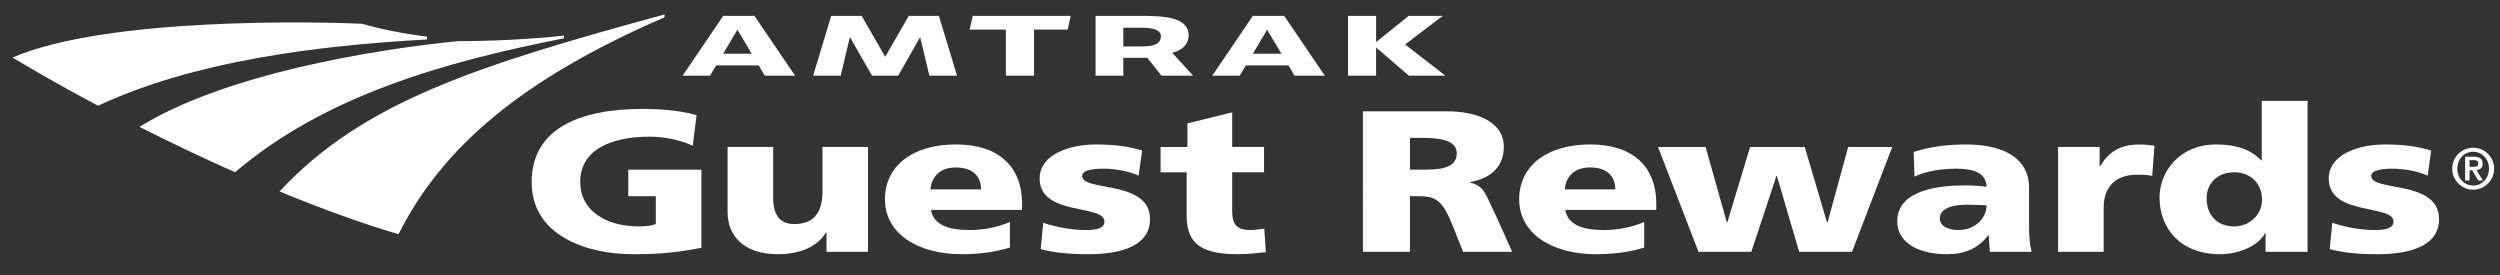<?xml version="1.0" encoding="utf-8"?>
<!-- Generator: Adobe Illustrator 15.0.2, SVG Export Plug-In  -->
<!DOCTYPE svg PUBLIC "-//W3C//DTD SVG 1.1//EN" "http://www.w3.org/Graphics/SVG/1.1/DTD/svg11.dtd">
<svg version="1.1"
	 xmlns="http://www.w3.org/2000/svg" xmlns:xlink="http://www.w3.org/1999/xlink" xmlns:a="http://ns.adobe.com/AdobeSVGViewerExtensions/3.0/"
	 x="0px" y="0px" width="200px" height="22px" viewBox="-1 -1.154 200 22"
	 overflow="visible" enable-background="new -1 -1.154 200 22" xml:space="preserve">
<rect x="-1" y="-1.154" width="200" height="22" fill="#333333" stroke="none"/>
<defs>
</defs>
<path fill="#FFFFFF" d="M55.111,18.669c-2.387,0.481-4.17,0.514-5.463,0.514c-3.768,0-8.116-1.513-8.116-5.765
	c0-4.231,3.744-5.862,8.923-5.862c0.931,0,2.896,0.083,4.27,0.501l-0.305,2.446c-1.172-0.547-2.546-0.724-3.438-0.724
	c-3.056,0-5.566,1.015-5.566,3.639c0,2.206,1.965,3.541,4.715,3.541c0.506,0,0.995-0.061,1.335-0.189v-2.226h-2.202V12.42h5.848
	V18.669z"/>
<path fill="#FFFFFF" d="M68.442,18.988h-3.319v-1.545h-0.042c-0.727,1.208-2.188,1.739-3.845,1.739
	c-2.873,0-4.027-1.609-4.027-3.349v-5.23h3.644v4.054c0,1.579,0.688,2.112,1.677,2.112c1.5,0,2.27-0.82,2.27-2.63v-3.536h3.642
	V18.988z"/>
<path fill="#FFFFFF" d="M73.48,15.641c0.198,1.157,1.312,1.607,3.093,1.607c0.993,0,2.126-0.178,3.219-0.639v2.042
	c-1.175,0.369-2.51,0.531-3.863,0.531c-3.484,0-6.133-1.625-6.133-4.395c0-2.774,2.367-4.384,5.644-4.384
	c3.908,0,5.324,2.211,5.324,4.702v0.534H73.48z M77.486,13.997c0-0.965-0.569-1.755-2.026-1.755c-1.313,0-1.941,0.79-2.022,1.755
	H77.486z"/>
<path fill="#FFFFFF" d="M82.459,16.671c0.849,0.288,2.104,0.577,3.421,0.577c0.748,0,1.477-0.094,1.477-0.678
	c0-1.41-5.185-0.414-5.185-3.44c0-1.934,2.392-2.726,4.497-2.726c1.255,0,2.53,0.114,3.703,0.487l-0.284,2.011
	c-0.77-0.369-1.923-0.562-2.835-0.562c-0.785,0-1.676,0.111-1.676,0.58c0,1.304,5.423,0.272,5.423,3.459
	c0,2.241-2.532,2.804-4.917,2.804c-1.638,0-2.753-0.131-3.827-0.403L82.459,16.671z"/>
<path fill="#FFFFFF" d="M91.845,10.604h2.147V8.718l3.582-0.886v2.771h2.549v2.026h-2.549v3.091c0,1.014,0.303,1.527,1.457,1.527
	c0.366,0,0.749-0.062,1.112-0.111l0.123,1.884c-0.688,0.063-1.375,0.162-2.287,0.162c-3.259,0-4.047-1.145-4.047-3.141V12.63h-2.087
	V10.604z"/>
<path fill="#FFFFFF" d="M108.032,7.75h6.719c2.514,0,4.553,0.902,4.553,2.835c0,1.497-0.89,2.494-2.712,2.833v0.031
	c1.216,0.258,1.296,1.112,2.006,2.48l1.375,3.059h-3.926l-0.812-2.029c-0.769-1.931-1.256-2.415-2.649-2.415h-0.79v4.444h-3.764
	V7.75z M111.796,12.42h0.992c1.215,0,2.754-0.031,2.754-1.308c0-1.043-1.317-1.236-2.754-1.236h-0.992V12.42z"/>
<path fill="#FFFFFF" d="M124.22,15.641c0.202,1.157,1.316,1.607,3.096,1.607c0.992,0,2.123-0.178,3.218-0.639v2.042
	c-1.174,0.369-2.51,0.531-3.867,0.531c-3.479,0-6.133-1.625-6.133-4.395c0-2.774,2.371-4.384,5.649-4.384
	c3.905,0,5.319,2.211,5.319,4.702v0.534H124.22z M128.225,13.997c0-0.965-0.565-1.755-2.024-1.755c-1.312,0-1.939,0.79-2.023,1.755
	H128.225z"/>
<path fill="#FFFFFF" d="M131.642,10.604h3.807l1.7,6.037h0.037l1.822-6.037h4.371l1.783,6.037h0.04l1.654-6.037h3.522l-3.215,8.385
	h-4.231l-1.78-6.068h-0.038l-2.006,6.068h-4.228L131.642,10.604z"/>
<path fill="#FFFFFF" d="M158.187,18.988c-0.02-0.448-0.082-0.885-0.082-1.318h-0.04c-0.828,1.044-1.842,1.513-3.34,1.513
	c-2.083,0-3.945-0.821-3.945-2.642c0-2.561,3.502-2.865,5.443-2.865c0.588,0,1.236,0.049,1.702,0.114
	c-0.023-1.141-1.092-1.45-2.409-1.45c-1.173,0-2.345,0.175-3.359,0.627l-0.062-1.963c1.299-0.419,2.651-0.6,4.211-0.6
	c2.688,0,5.02,0.92,5.02,3.481v3.124c0,0.66,0.04,1.32,0.199,1.979H158.187z M155.678,17.248c1.377,0,2.247-0.996,2.247-1.979
	c-0.466-0.015-0.995-0.048-1.538-0.048c-1.233,0-2.206,0.304-2.206,1.113C154.181,16.914,154.827,17.248,155.678,17.248z"/>
<path fill="#FFFFFF" d="M171.178,12.92c-0.405-0.097-0.811-0.097-1.236-0.097c-1.7,0-2.648,0.982-2.648,2.626v3.539h-3.647v-8.385
	h3.324v1.541h0.039c0.626-1.06,1.534-1.74,3.115-1.74c0.423,0,0.87,0.051,1.234,0.099L171.178,12.92z"/>
<path fill="#FFFFFF" d="M183.604,18.988h-3.359v-1.496h-0.041c-0.467,0.933-1.944,1.69-3.621,1.69c-3.138,0-4.82-2.062-4.82-4.543
	c0-2.057,1.6-4.235,4.517-4.235c1.459,0,2.689,0.311,3.622,1.277h0.038V6.915h3.665V18.988z M177.737,16.959
	c1.211,0,2.225-0.917,2.225-2.142c0-1.27-0.891-2.188-2.225-2.188c-1.419,0-2.21,0.969-2.21,2.076
	C175.527,16.042,176.357,16.959,177.737,16.959z"/>
<path fill="#FFFFFF" d="M185.582,16.671c0.851,0.288,2.104,0.577,3.421,0.577c0.748,0,1.476-0.094,1.476-0.678
	c0-1.41-5.179-0.414-5.179-3.44c0-1.934,2.386-2.726,4.489-2.726c1.255,0,2.533,0.114,3.707,0.487l-0.283,2.011
	c-0.771-0.369-1.927-0.562-2.833-0.562c-0.791,0-1.681,0.111-1.681,0.58c0,1.304,5.425,0.272,5.425,3.459
	c0,2.241-2.531,2.804-4.921,2.804c-1.639,0-2.75-0.131-3.826-0.403L185.582,16.671z"/>
<path fill="#FFFFFF" d="M73.351,4.901l-0.738-3.085l-1.755,3.085h-2.094L66.99,1.816l-0.737,3.085h-2.202l1.444-4.788h2.436
	l1.883,3.276l1.888-3.276h2.409l1.45,4.788H73.351z"/>
<path fill="#FFFFFF" d="M56.859,0.113l-3.251,4.788h2.194l0.494-0.825h3.396l0.492,0.825h2.423l-3.252-4.788H56.859z M56.85,3.146
	l1.144-1.922l1.146,1.922H56.85z"/>
<path fill="#FFFFFF" d="M99.231,0.113l-3.25,4.788h2.196l0.492-0.825h3.404l0.487,0.825h2.426l-3.254-4.788H99.231z M99.228,3.146
	l1.143-1.922l1.146,1.922H99.228z"/>
<path fill="#FFFFFF" d="M111.707,4.901l-2.619-2.258v2.258h-2.244V0.113h2.244v2.096l2.612-2.096h2.721l-3.011,2.291l3.221,2.497
	H111.707z"/>
<path fill="#FFFFFF" d="M91.92,4.901h2.529l-1.675-1.832c0.93-0.229,1.317-0.778,1.317-1.407c0-0.729-0.518-1.127-1.26-1.331
	c-0.766-0.207-1.787-0.218-2.752-0.218c-1.866,0-3.432,0-3.432,0v4.788h2.217V3.468h1.917L91.92,4.901z M88.865,1.063
	c0,0,1.045,0,1.403,0c1.139,0,1.606,0.221,1.606,0.704c0,0.392-0.31,0.631-0.694,0.719c-0.288,0.061-0.545,0.075-0.996,0.075
	c-0.349,0-1.318,0-1.318,0V1.063z"/>
<path fill="#FFFFFF" d="M81.724,1.215v3.686h-2.256V1.215h-2.895l0.246-1.102h7.838L84.41,1.215H81.724z"/>
<path fill-rule="evenodd" clip-rule="evenodd" fill="#FFFFFF" d="M27.976,0.747C24.703,0.596,7.603,0.163,0,3.451
	C2.05,4.67,4.254,5.933,6.846,7.303c7.542-3.53,17.322-4.809,26.316-5.298V1.776C31.415,1.563,29.483,1.191,27.976,0.747z
	 M35.663,2.133c-6.755,0.669-18.705,2.633-25.506,6.866c2.473,1.246,5.061,2.482,7.647,3.626c7.165-6.102,16.646-8.81,26.308-10.713
	v-0.22C41.66,1.976,37.95,2.157,35.663,2.133z M21.364,14.161c3.264,1.353,6.646,2.588,9.517,3.421
	c3.47-6.892,9.736-12.348,21.286-17.354V0C37.335,4.05,28.042,6.96,21.364,14.161z"/>
<path fill="#FFFFFF" d="M195.176,12.34c0-0.923,0.754-1.675,1.679-1.675c0.924,0,1.676,0.752,1.676,1.675s-0.752,1.679-1.676,1.679
	C195.93,14.019,195.176,13.263,195.176,12.34z M198.12,12.34c0-0.782-0.566-1.354-1.266-1.354c-0.702,0-1.269,0.571-1.269,1.354
	c0,0.785,0.566,1.351,1.269,1.351C197.554,13.69,198.12,13.125,198.12,12.34z M196.21,11.386h0.708c0.45,0,0.695,0.157,0.695,0.558
	c0,0.328-0.187,0.481-0.493,0.51l0.51,0.832h-0.364l-0.491-0.819h-0.212v0.819h-0.353V11.386z M196.562,12.193h0.309
	c0.211,0,0.392-0.023,0.392-0.282c0-0.219-0.204-0.257-0.385-0.257h-0.315V12.193z"/>
</svg>
